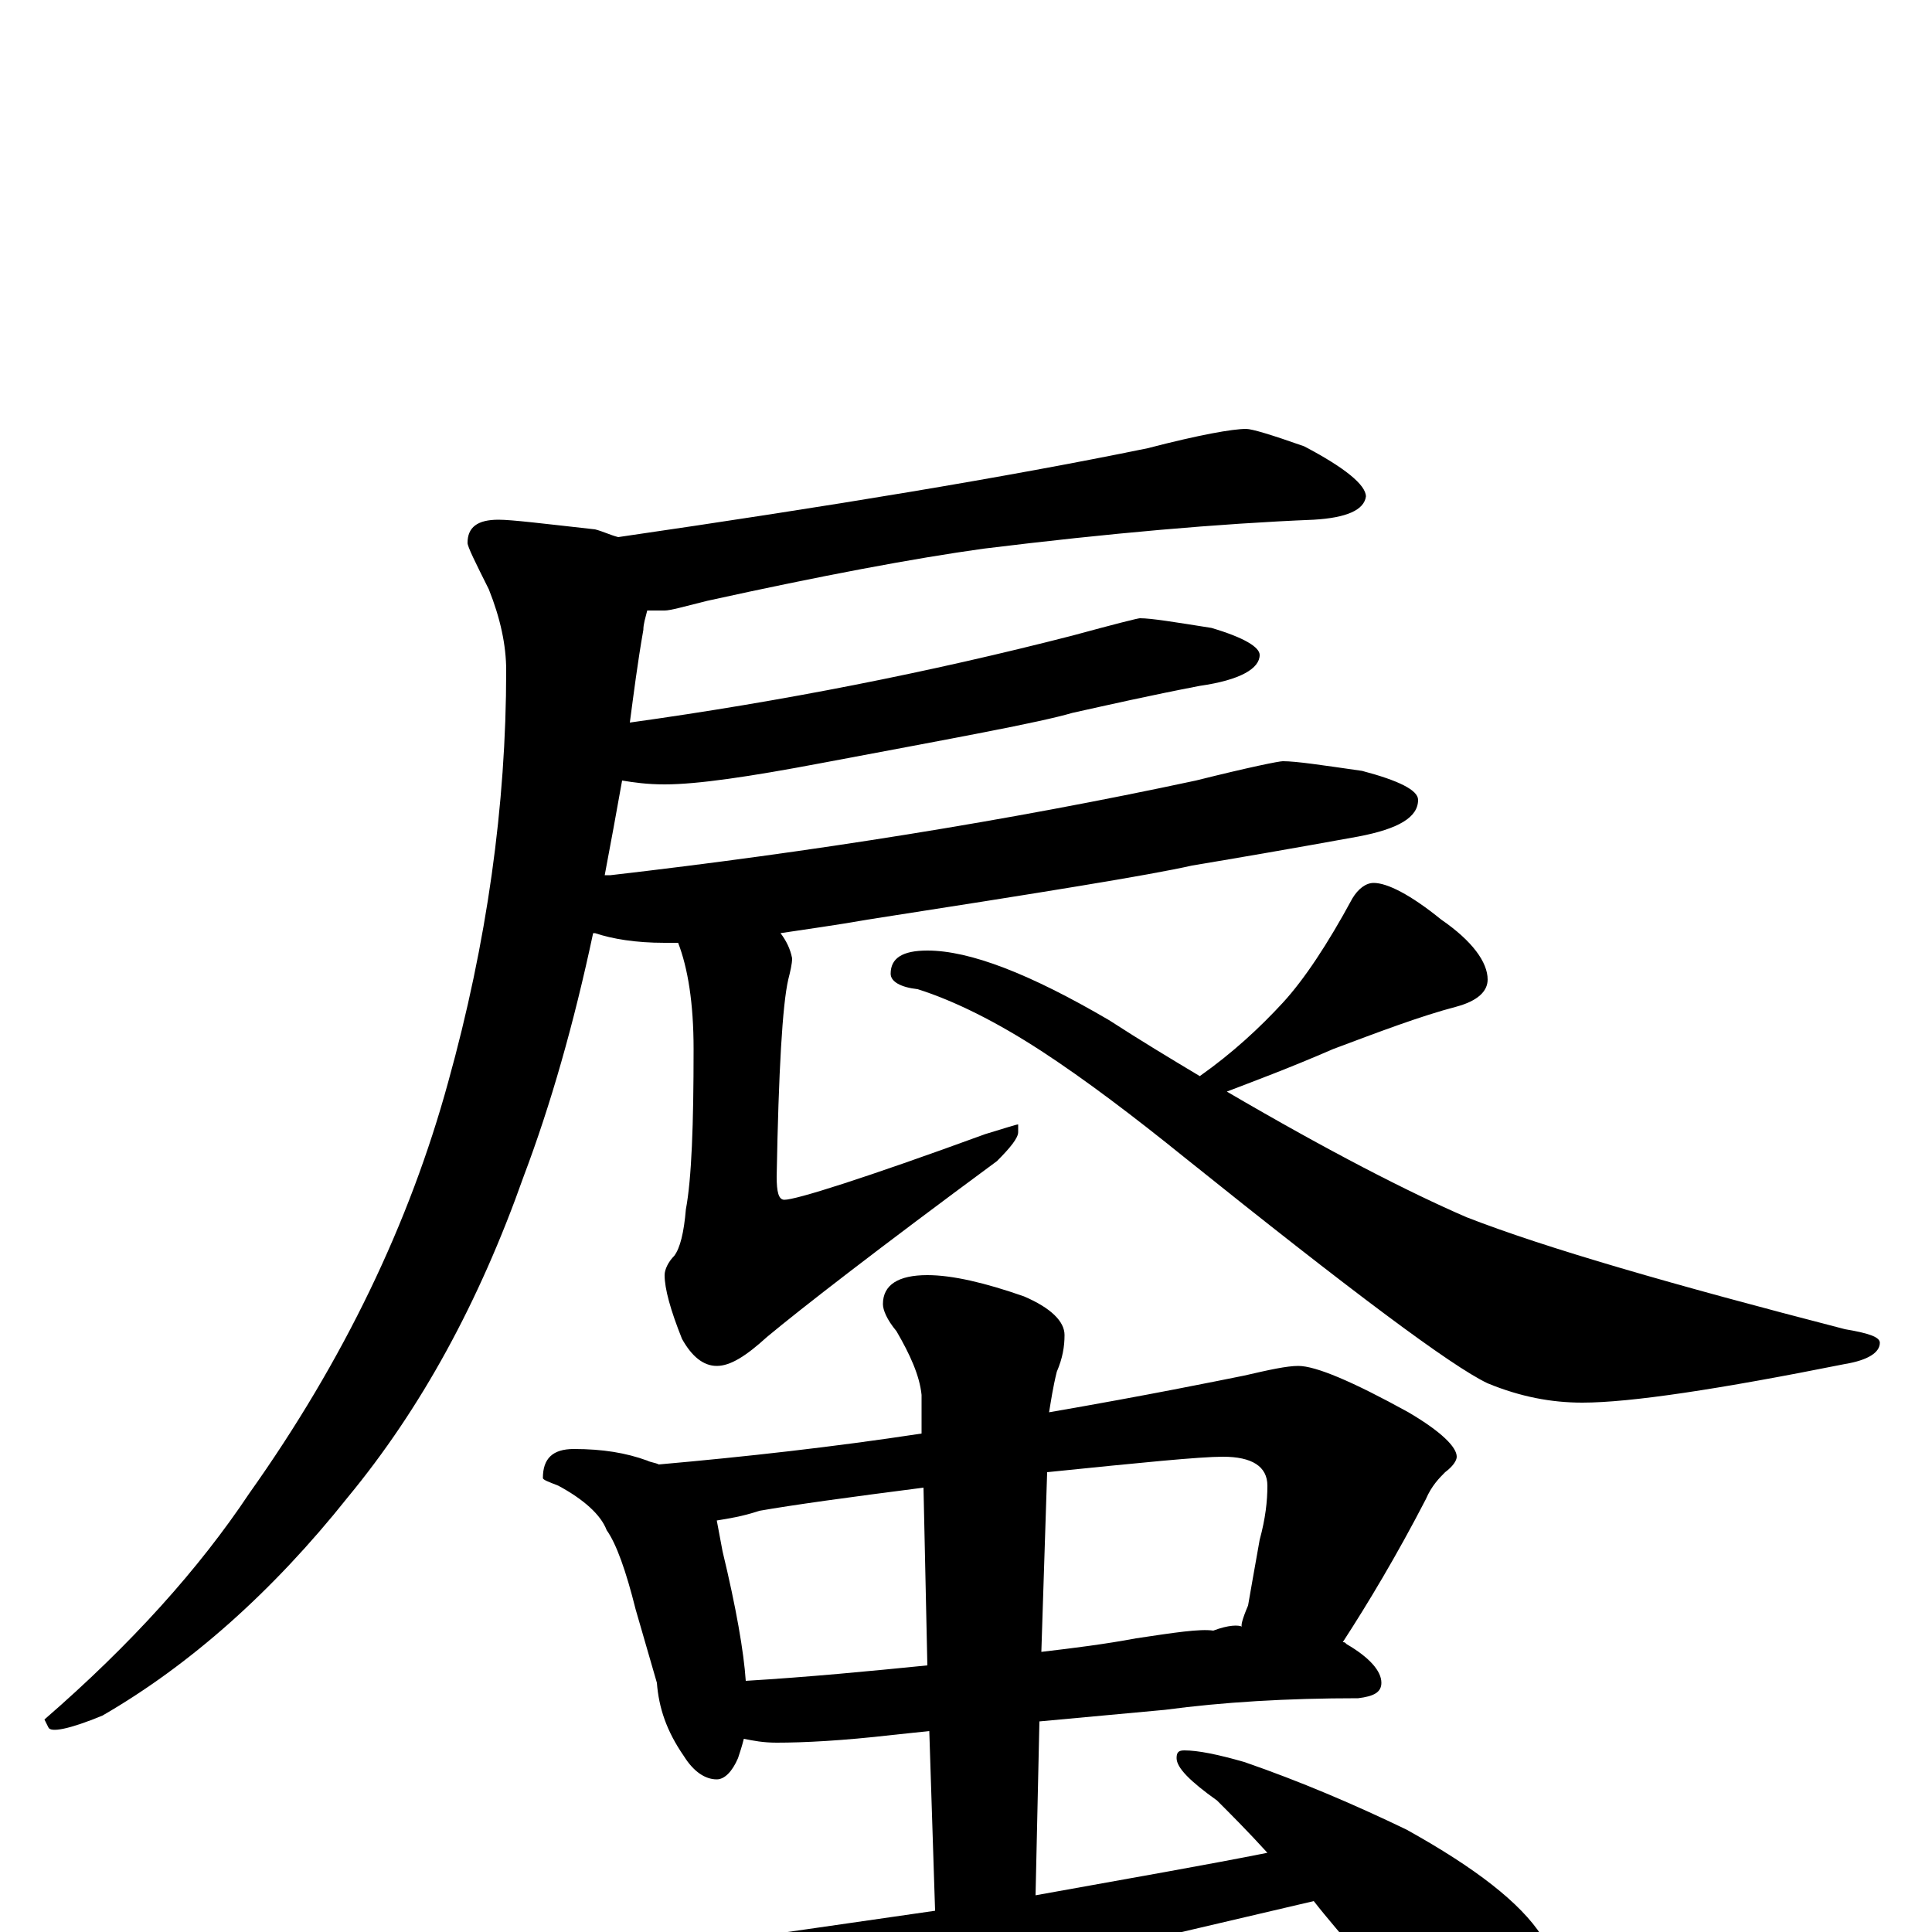 <?xml version="1.0" encoding="utf-8" ?>
<!DOCTYPE svg PUBLIC "-//W3C//DTD SVG 1.1//EN" "http://www.w3.org/Graphics/SVG/1.1/DTD/svg11.dtd">
<svg version="1.1" id="Layer_1" xmlns="http://www.w3.org/2000/svg" xmlns:xlink="http://www.w3.org/1999/xlink" x="0px" y="145px" width="1000px" height="1000px" viewBox="0 0 1000 1000" enable-background="new 0 0 1000 1000" xml:space="preserve">
<g id="Layer_1">
<path id="glyph" transform="matrix(1 0 0 -1 0 1000)" d="M645,778C648,778 658,775 675,769C696,758 707,749 707,743C706,736 697,732 680,731C631,729 574,724 509,716C473,711 425,702 366,689C354,686 347,684 344,684C341,684 338,684 335,684C334,680 333,677 333,674C330,657 328,641 326,626C405,637 481,652 555,671C577,677 589,680 590,680C596,680 608,678 627,675C644,670 652,665 652,661C652,654 642,648 621,645C595,640 573,635 555,631C538,626 494,618 425,605C388,598 361,594 344,594C335,594 328,595 322,596C319,579 316,563 313,547C314,547 315,547 316,547C420,559 521,575 619,596C647,603 662,606 664,606C671,606 684,604 705,601C724,596 734,591 734,586C734,577 724,571 703,567C670,561 641,556 617,552C595,547 539,538 449,524C432,521 417,519 404,517C407,513 409,509 410,504C410,501 409,497 408,493C405,480 403,446 402,391C402,383 403,379 406,379C412,379 447,390 510,413C520,416 526,418 527,418l0,-4C527,411 523,406 516,399C455,354 415,323 397,308C386,298 378,293 371,293C364,293 358,298 353,307C347,322 344,333 344,340C344,343 346,347 349,350C352,354 354,362 355,374C358,390 359,418 359,457C359,481 356,499 351,512C348,512 346,512 344,512C329,512 317,514 308,517l-1,0C297,470 285,428 271,391C248,326 218,271 180,225C141,176 98,138 53,112C36,105 26,103 25,106l-2,4C68,149 103,188 129,227C178,296 212,367 232,440C252,512 262,583 262,653C262,666 259,680 253,695C246,709 242,717 242,719C242,727 247,731 258,731C265,731 281,729 308,726C312,725 316,723 320,722C430,738 521,753 594,768C621,775 638,778 645,778M711,543C718,543 730,537 746,524C762,513 770,502 770,493C770,487 765,482 754,479C735,474 714,466 690,457C667,447 648,440 635,435C688,404 729,383 759,370C800,354 866,335 955,312C967,310 973,308 973,305C973,300 967,296 955,294C890,281 844,274 819,274C803,274 787,277 770,284C751,293 699,332 613,401C587,422 562,441 539,456C516,471 494,482 475,488C466,489 461,492 461,496C461,504 467,508 480,508C502,508 533,496 574,472C591,461 606,452 621,443C638,455 652,468 664,481C675,493 687,511 700,535C703,540 707,543 711,543M297,250C312,250 324,248 335,244C337,243 339,243 341,242C386,246 431,251 477,258l0,20C476,288 471,299 464,311C459,317 457,322 457,325C457,335 465,340 480,340C493,340 510,336 530,329C544,323 551,316 551,309C551,303 550,297 547,290C545,282 544,275 543,269C595,278 629,285 644,288C657,291 666,293 672,293C681,293 700,285 729,269C746,259 754,251 754,246C754,244 752,241 748,238C745,235 741,231 738,224C723,195 708,170 695,150C696,150 696,150 697,149C709,142 715,135 715,129C715,124 711,122 703,121C666,121 633,119 603,115l-65,-6l-2,-90C586,28 626,35 656,41C646,52 637,61 630,68C616,78 609,85 609,90C609,93 610,94 613,94C620,94 630,92 644,88C673,78 701,66 728,53C764,33 787,15 798,-2C808,-17 813,-33 813,-50C813,-58 811,-66 806,-75C802,-82 796,-86 789,-86C785,-86 778,-83 767,-76C751,-66 730,-45 704,-13C695,-2 687,7 680,16C509,-24 424,-44 424,-45C388,-54 355,-63 326,-74C309,-82 295,-86 285,-86C274,-86 258,-78 239,-61C218,-40 207,-26 207,-19C207,-11 212,-7 223,-7C227,-7 234,-8 245,-11C258,-14 266,-15 270,-15C284,-15 308,-13 343,-9C395,-2 442,5 484,11l-3,93l-19,-2C436,99 416,98 402,98C395,98 390,99 385,100C384,96 383,93 382,90C379,83 375,79 371,79C365,79 359,83 354,91C345,104 341,116 340,129l-11,38C324,187 319,201 314,208C311,216 302,224 289,231C284,233 281,234 281,235C281,245 286,250 297,250M386,130C419,132 450,135 480,138l-2,92C439,225 410,221 393,218C384,215 377,214 371,213C372,208 373,202 374,197C381,168 385,145 386,130M542,238l-3,-93C556,147 572,149 588,152C608,155 621,157 628,156C636,159 641,159 643,158C642,158 643,162 646,169C647,175 649,186 652,203C655,214 656,223 656,231C656,241 648,246 633,246C621,246 591,243 542,238z"/>
</g>
</svg>
